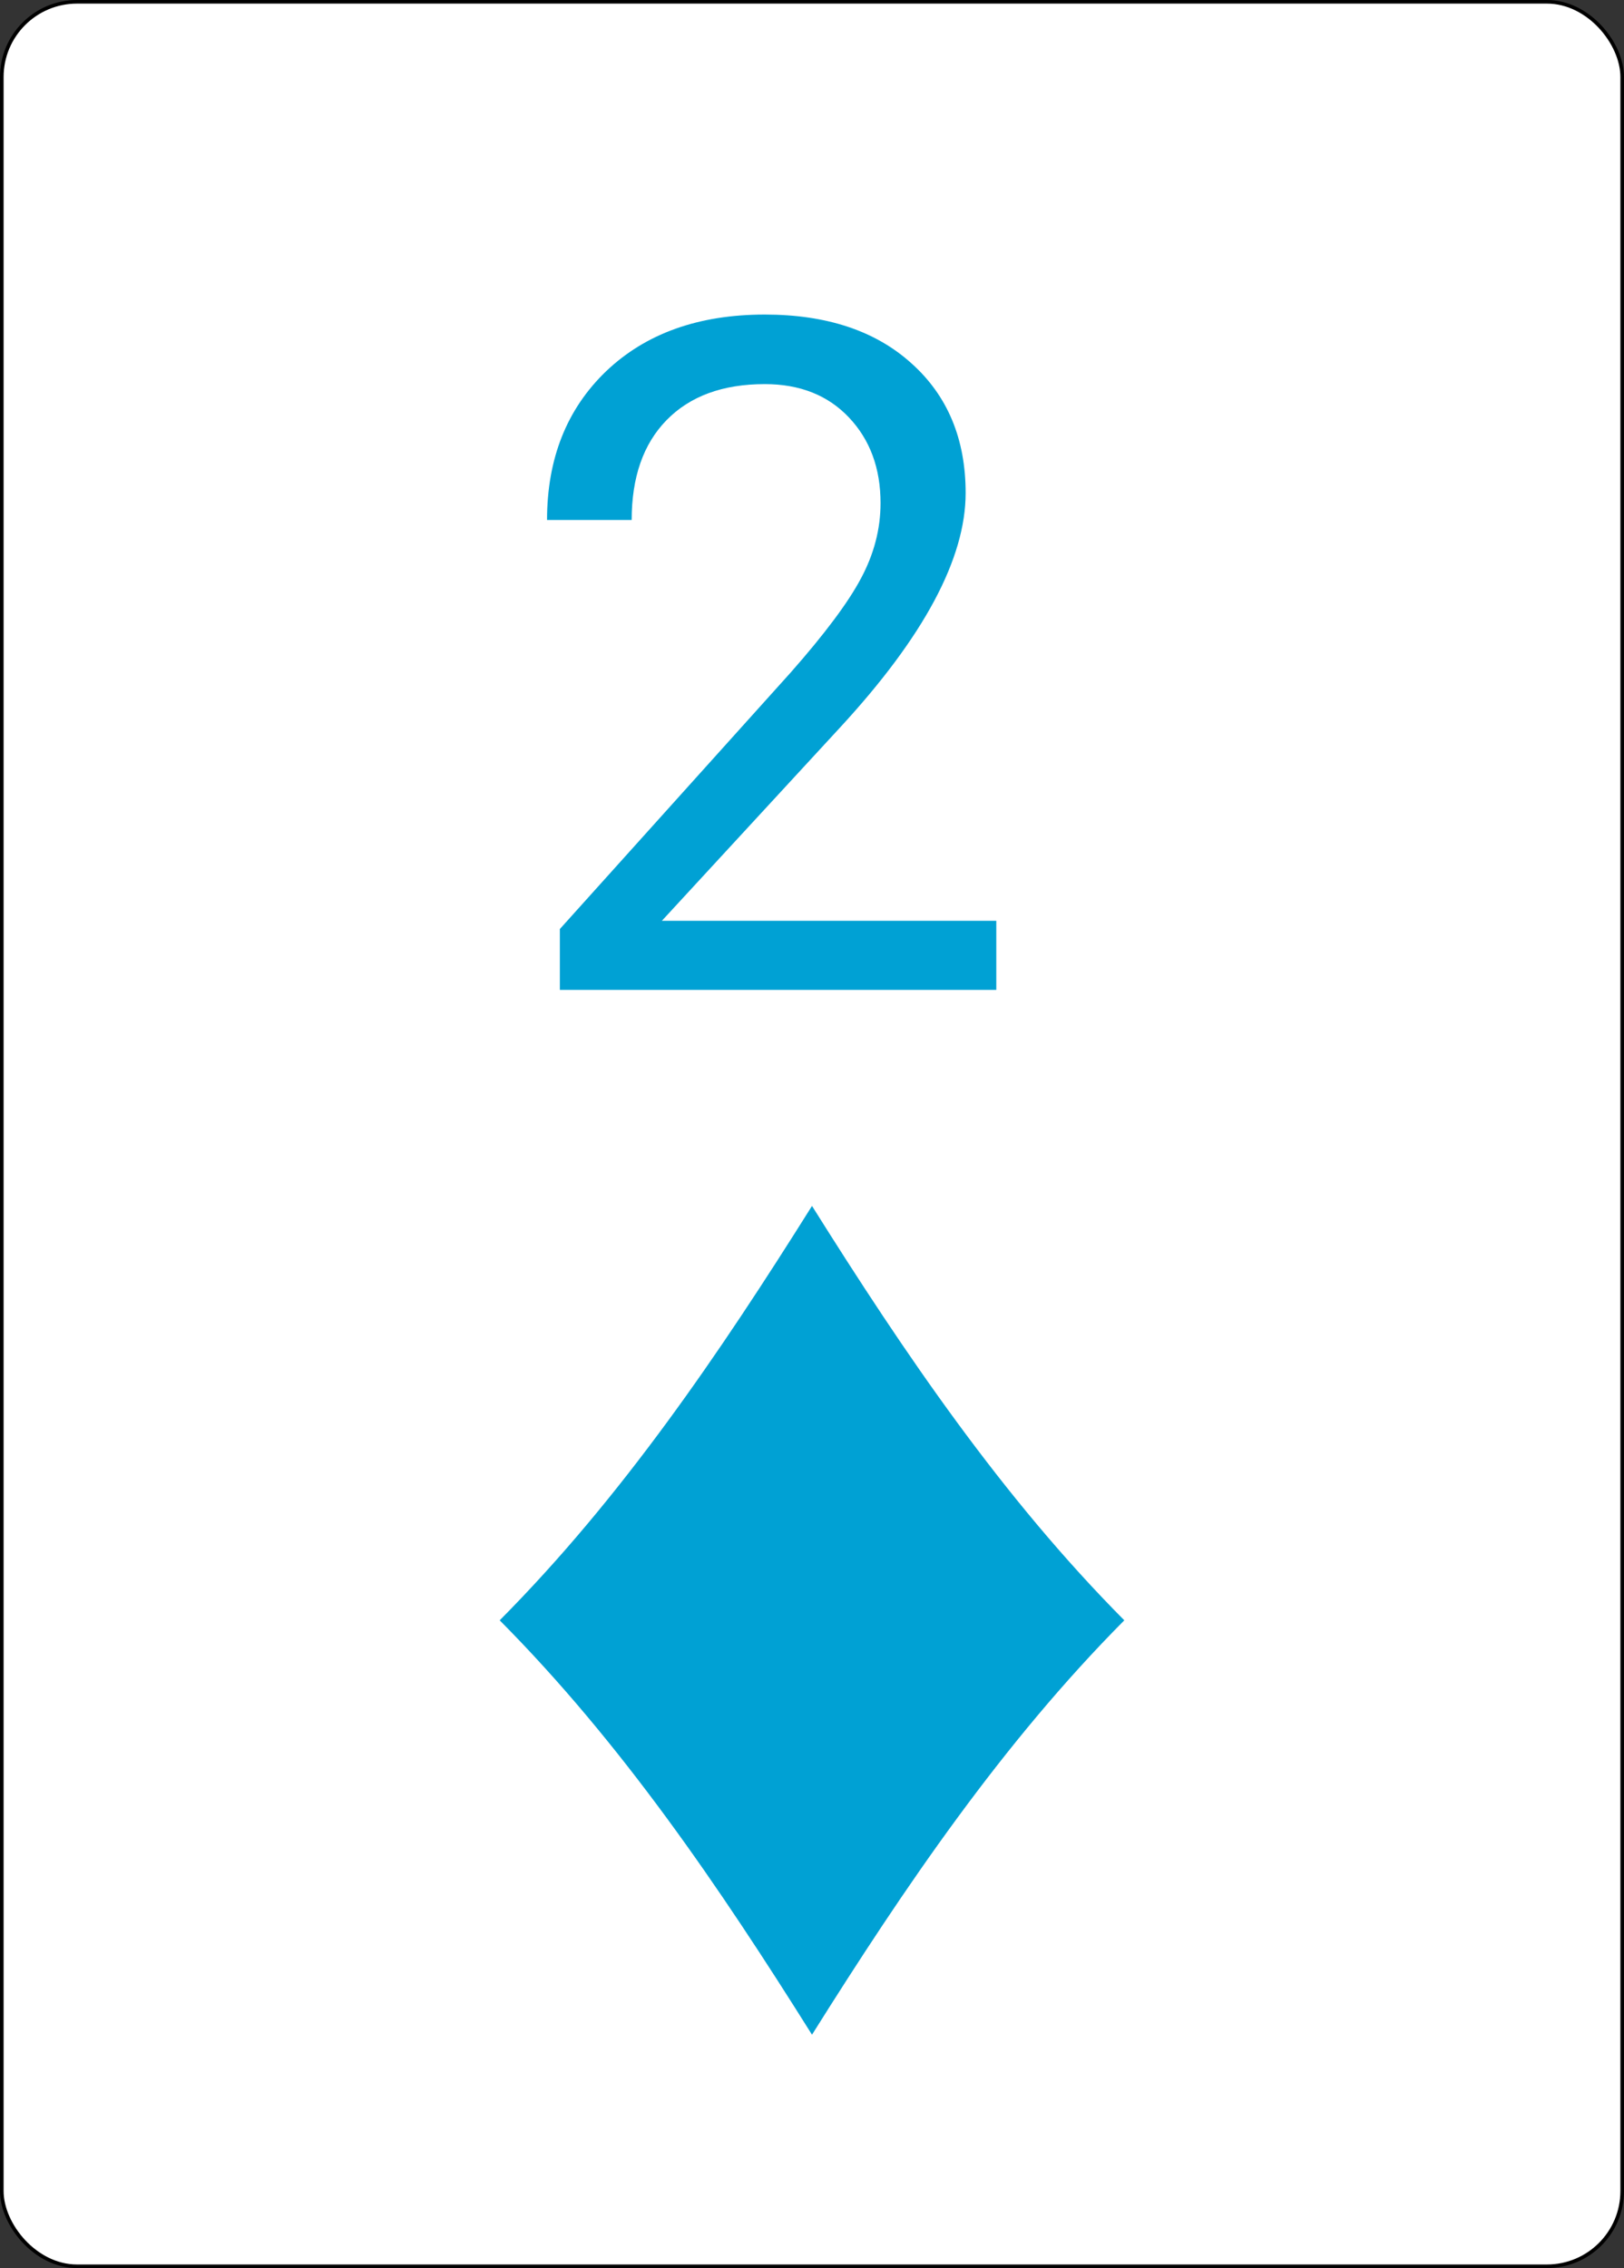 <svg width="338" height="472" viewBox="0 0 338 472" fill="none" xmlns="http://www.w3.org/2000/svg">
<rect x="0" y="0" width="338" height="472" fill="#333333" stroke="none"/>
<rect x="0.375" y="0.375" width="337.25" height="471.25" rx="15.655" fill="white" stroke="black" stroke-width="0.75"/>
<path d="M207.356 206H116.521V193.336L164.509 140.016C171.619 131.955 176.506 125.417 179.172 120.402C181.902 115.324 183.267 110.087 183.267 104.691C183.267 97.455 181.077 91.52 176.697 86.886C172.317 82.252 166.477 79.936 159.177 79.936C150.417 79.936 143.594 82.443 138.706 87.457C133.882 92.409 131.47 99.328 131.47 108.214H113.855C113.855 95.456 117.949 85.141 126.138 77.269C134.39 69.398 145.403 65.463 159.177 65.463C172.063 65.463 182.251 68.859 189.741 75.651C197.231 82.379 200.977 91.361 200.977 102.597C200.977 116.244 192.28 132.494 174.888 151.347L137.754 191.623H207.356V206Z" fill="#00A1D4"/>
<path d="M169 423.434C149.694 392.659 129.383 362.748 104 337.197C129.383 311.647 149.694 281.736 169 250.961C188.306 281.736 208.617 311.647 234 337.197C208.617 362.748 188.306 392.659 169 423.434Z" fill="#00A1D4"/>
</svg>
